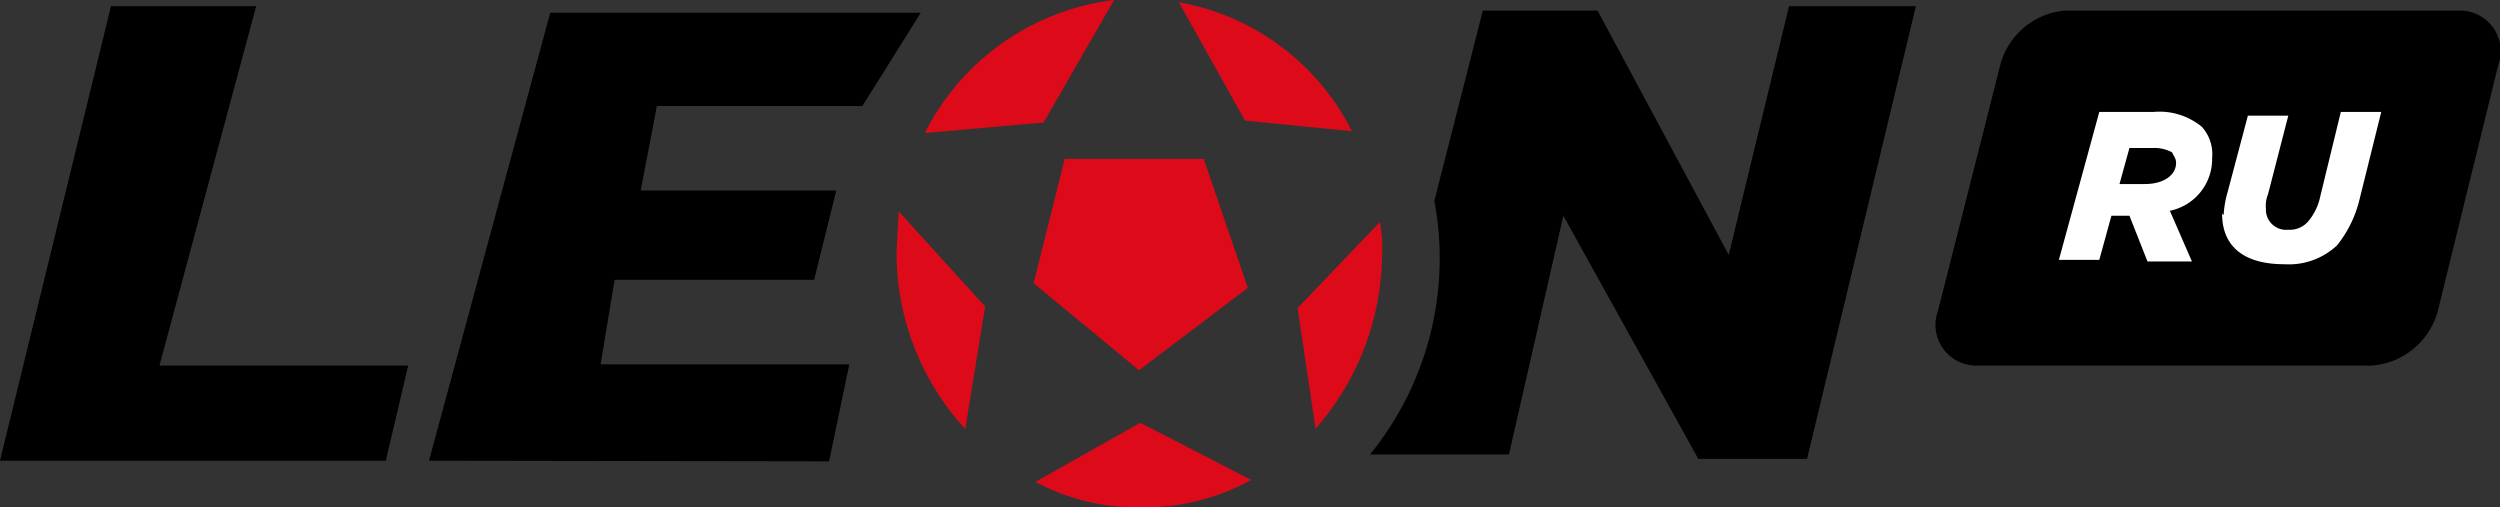 <svg xmlns="http://www.w3.org/2000/svg" viewBox="0 0 80.42 16.32"><rect x="0" y="0" width="80.42" height="16.32" fill="#333333" stroke="none"/><path d="M0 14.82L3.57.2h4.67L5.13 11.76h8l-.72 3.06zm13.8 0L17.7.41h11.92l-1.88 3h-6.61l-.52 2.72h6.29L26.19 9h-6.42l-.45 2.72h8l-.65 3.12zM47.7.34l-1.56 6.12a10 10 0 0 1-2.07 8.16h4.47l1.75-7.68 4.34 7.82h3.5L61.63.2h-4.08l-1.94 8L51.39.34zm18.73 0h12.7a1.31 1.31 0 0 1 1.23 1.77L78.42 10a2.38 2.38 0 0 1-2.14 1.76h-12.7A1.31 1.31 0 0 1 62.34 10l2-7.89A2.36 2.36 0 0 1 66.43.34z" fill="#000001"/><path d="M31.05 13.8a8.38 8.38 0 0 1-2.21-5.71l.07-1.29 2.78 3.06zm9.2 1.64a7.16 7.16 0 0 1-3.57.88 6.86 6.86 0 0 1-3.37-.82l3.37-1.9zm4.14-8.3a4.35 4.35 0 0 1 .07 1 8.62 8.62 0 0 1-2.14 5.65l-.58-3.88zM37.91.07a7.75 7.75 0 0 1 5.58 4.15l-3.44-.34L37.92.07zm-8.16 4.21A7.88 7.88 0 0 1 35.84 0l-2.27 3.94-3.82.34zm3.5 4.83l1-4h4.47l1.42 4.15-3.5 2.65-3.39-2.8z" fill="#dd0a19"/><path d="M67.53 3.6h1.75a2.14 2.14 0 0 1 1.55.48 1.31 1.31 0 0 1 .33 1 1.7 1.7 0 0 1-1.36 1.7l.71 1.63h-1.43l-.58-1.47h-.58l-.39 1.42h-1.3zM69 5.92c.59 0 1-.28 1-.68 0-.14-.07-.21-.13-.34a1.2 1.2 0 0 0-.59-.14h-.78l-.32 1.16zm2.53 1a3.28 3.28 0 0 1 .13-.75l.65-2.45h1.3l-.65 2.52a1 1 0 0 0-.07.47.65.65 0 0 0 .72.68.77.77 0 0 0 .64-.27 1.8 1.8 0 0 0 .39-.81l.66-2.71h1.3l-.71 2.86a3.75 3.75 0 0 1-.71 1.43 2.26 2.26 0 0 1-1.69.61c-1.36 0-2.01-.61-2.01-1.63z" fill="#fff"/></svg>